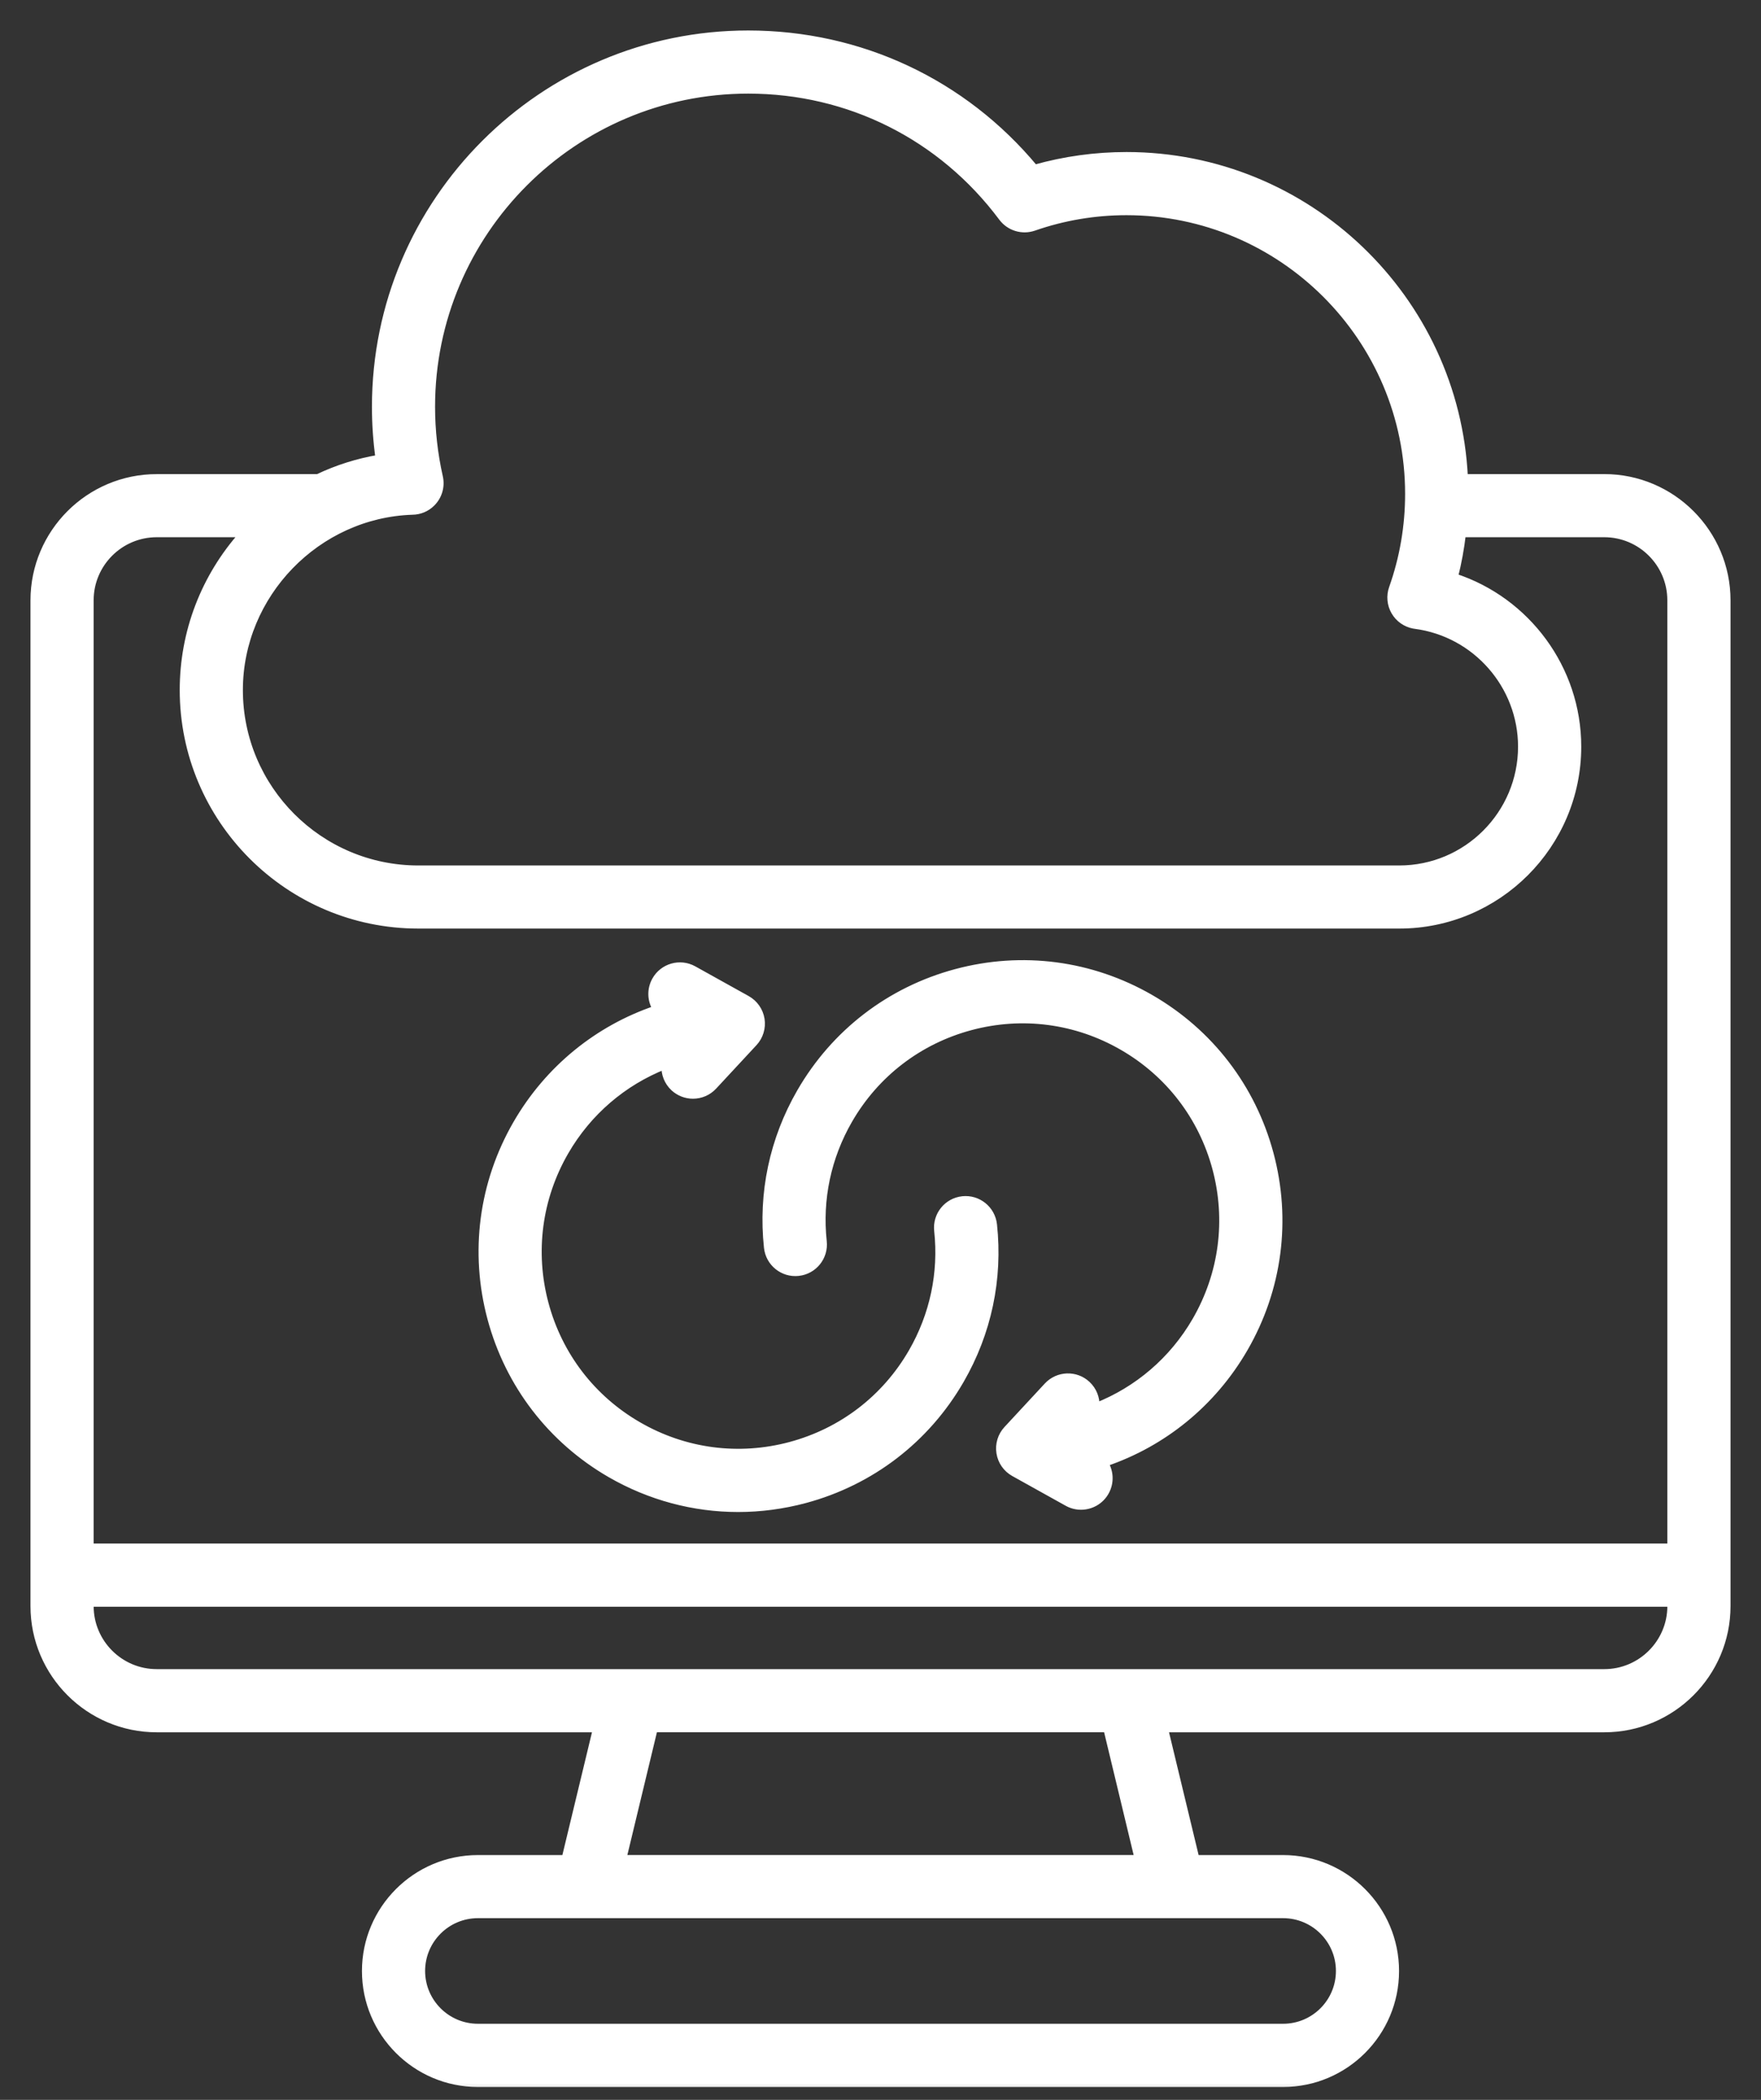 <svg width="52" height="62" viewBox="0 0 52 62" fill="none" xmlns="http://www.w3.org/2000/svg">
<rect x="0" y="0" width="52" height="62" fill="#333333" stroke="none"/>
<mask id="path-1-outside-1_1063_2161" maskUnits="userSpaceOnUse" x="0" y="0" width="52" height="62" fill="black">
<rect fill="white" width="52" height="62"/>
<path d="M47.372 14.098H43.245C42.991 8.812 38.612 4.589 33.264 4.589C32.342 4.589 31.432 4.715 30.553 4.963C28.454 2.437 25.403 1 22.093 1C16.023 1 11.083 5.939 11.083 12.01C11.083 12.519 11.118 13.027 11.188 13.529C10.56 13.635 9.954 13.827 9.384 14.099H4.628C2.627 14.099 1 15.726 1 17.727V47.421C1 49.421 2.627 51.048 4.628 51.048H17.607L16.685 54.873H14.112C12.279 54.873 10.788 56.364 10.788 58.197C10.788 60.03 12.279 61.521 14.112 61.521H37.888C39.721 61.521 41.212 60.03 41.212 58.197C41.212 56.364 39.721 54.873 37.888 54.873H35.315L34.393 51.048H47.372C49.373 51.048 51 49.421 51 47.421V17.726C51 15.726 49.372 14.098 47.372 14.098ZM12.177 15.098C12.389 15.096 12.594 15.013 12.748 14.861C12.955 14.659 13.042 14.364 12.978 14.083C12.825 13.406 12.747 12.709 12.747 12.01C12.747 6.857 16.939 2.664 22.093 2.664C25.071 2.664 27.803 4.036 29.587 6.426C29.804 6.717 30.185 6.834 30.528 6.715C31.406 6.409 32.326 6.254 33.263 6.254C37.855 6.254 41.591 9.991 41.591 14.582C41.591 15.536 41.431 16.472 41.114 17.366C41.033 17.595 41.056 17.85 41.179 18.061C41.301 18.272 41.51 18.418 41.75 18.462C41.763 18.465 41.776 18.467 41.79 18.468C43.578 18.704 44.926 20.242 44.926 22.046C44.926 24.035 43.308 25.654 41.318 25.654H12.351C9.44 25.654 7.072 23.285 7.072 20.374C7.072 17.554 9.36 15.19 12.177 15.098ZM4.628 15.762H7.17C6.031 17.038 5.407 18.663 5.407 20.374C5.407 24.202 8.522 27.317 12.351 27.317H41.319C44.227 27.317 46.592 24.952 46.592 22.045C46.592 19.738 45.082 17.728 42.953 17.032C43.059 16.615 43.136 16.191 43.186 15.762H47.371C48.454 15.762 49.334 16.643 49.334 17.725V45.674H2.665V17.726C2.665 16.643 3.545 15.762 4.628 15.762ZM39.548 58.195C39.548 59.11 38.804 59.854 37.889 59.854H14.112C13.197 59.854 12.453 59.11 12.453 58.195C12.453 57.28 13.197 56.536 14.112 56.536H37.888C38.804 56.536 39.548 57.28 39.548 58.195ZM33.602 54.872H18.398L19.319 51.047H32.682L33.602 54.872ZM47.372 49.383H4.628C3.545 49.383 2.665 48.502 2.665 47.42V47.34H49.335V47.42C49.335 48.502 48.455 49.383 47.372 49.383ZM14.492 38.926C13.969 36.972 14.238 34.93 15.249 33.178C16.186 31.556 17.653 30.371 19.372 29.79C19.216 29.542 19.197 29.218 19.35 28.943C19.573 28.541 20.081 28.397 20.482 28.62L22.06 29.498C22.283 29.623 22.437 29.843 22.477 30.095C22.516 30.348 22.438 30.605 22.264 30.792L21.073 32.075C20.909 32.251 20.686 32.341 20.463 32.341C20.26 32.341 20.056 32.267 19.896 32.119C19.71 31.945 19.621 31.706 19.631 31.47C18.41 31.952 17.37 32.832 16.69 34.01C15.901 35.377 15.691 36.97 16.099 38.495C16.508 40.02 17.485 41.294 18.853 42.083C20.22 42.873 21.812 43.082 23.337 42.674C24.862 42.265 26.137 41.288 26.926 39.921C27.557 38.827 27.82 37.588 27.685 36.337C27.635 35.88 27.965 35.47 28.423 35.42C28.88 35.371 29.29 35.702 29.34 36.159C29.513 37.763 29.177 39.352 28.368 40.753C27.356 42.505 25.723 43.758 23.768 44.283C23.116 44.457 22.454 44.544 21.796 44.544C20.483 44.544 19.188 44.2 18.02 43.526C16.27 42.513 15.016 40.88 14.492 38.926ZM22.659 36.835C22.486 35.23 22.822 33.642 23.631 32.241C24.643 30.489 26.276 29.235 28.23 28.711C30.184 28.187 32.226 28.456 33.978 29.468C35.73 30.479 36.983 32.113 37.507 34.067C38.031 36.021 37.762 38.062 36.75 39.814C35.813 41.436 34.346 42.621 32.627 43.202C32.783 43.451 32.802 43.775 32.649 44.05C32.497 44.323 32.214 44.477 31.921 44.477C31.785 44.477 31.645 44.444 31.517 44.372L29.94 43.494C29.716 43.369 29.562 43.15 29.523 42.897C29.483 42.644 29.561 42.388 29.735 42.201L30.926 40.917C31.239 40.581 31.766 40.561 32.102 40.874C32.289 41.048 32.378 41.287 32.367 41.523C33.588 41.041 34.628 40.161 35.308 38.983C36.097 37.616 36.307 36.023 35.899 34.498C35.49 32.973 34.513 31.699 33.145 30.91C31.778 30.12 30.185 29.911 28.661 30.319C27.136 30.728 25.861 31.705 25.072 33.072C24.441 34.166 24.178 35.405 24.313 36.657C24.363 37.114 24.032 37.524 23.575 37.573C23.119 37.623 22.708 37.292 22.659 36.835Z"/>
</mask>
<path d="M47.372 14.098H43.245C42.991 8.812 38.612 4.589 33.264 4.589C32.342 4.589 31.432 4.715 30.553 4.963C28.454 2.437 25.403 1 22.093 1C16.023 1 11.083 5.939 11.083 12.01C11.083 12.519 11.118 13.027 11.188 13.529C10.56 13.635 9.954 13.827 9.384 14.099H4.628C2.627 14.099 1 15.726 1 17.727V47.421C1 49.421 2.627 51.048 4.628 51.048H17.607L16.685 54.873H14.112C12.279 54.873 10.788 56.364 10.788 58.197C10.788 60.03 12.279 61.521 14.112 61.521H37.888C39.721 61.521 41.212 60.03 41.212 58.197C41.212 56.364 39.721 54.873 37.888 54.873H35.315L34.393 51.048H47.372C49.373 51.048 51 49.421 51 47.421V17.726C51 15.726 49.372 14.098 47.372 14.098ZM12.177 15.098C12.389 15.096 12.594 15.013 12.748 14.861C12.955 14.659 13.042 14.364 12.978 14.083C12.825 13.406 12.747 12.709 12.747 12.01C12.747 6.857 16.939 2.664 22.093 2.664C25.071 2.664 27.803 4.036 29.587 6.426C29.804 6.717 30.185 6.834 30.528 6.715C31.406 6.409 32.326 6.254 33.263 6.254C37.855 6.254 41.591 9.991 41.591 14.582C41.591 15.536 41.431 16.472 41.114 17.366C41.033 17.595 41.056 17.85 41.179 18.061C41.301 18.272 41.51 18.418 41.75 18.462C41.763 18.465 41.776 18.467 41.79 18.468C43.578 18.704 44.926 20.242 44.926 22.046C44.926 24.035 43.308 25.654 41.318 25.654H12.351C9.44 25.654 7.072 23.285 7.072 20.374C7.072 17.554 9.36 15.19 12.177 15.098ZM4.628 15.762H7.17C6.031 17.038 5.407 18.663 5.407 20.374C5.407 24.202 8.522 27.317 12.351 27.317H41.319C44.227 27.317 46.592 24.952 46.592 22.045C46.592 19.738 45.082 17.728 42.953 17.032C43.059 16.615 43.136 16.191 43.186 15.762H47.371C48.454 15.762 49.334 16.643 49.334 17.725V45.674H2.665V17.726C2.665 16.643 3.545 15.762 4.628 15.762ZM39.548 58.195C39.548 59.11 38.804 59.854 37.889 59.854H14.112C13.197 59.854 12.453 59.11 12.453 58.195C12.453 57.28 13.197 56.536 14.112 56.536H37.888C38.804 56.536 39.548 57.28 39.548 58.195ZM33.602 54.872H18.398L19.319 51.047H32.682L33.602 54.872ZM47.372 49.383H4.628C3.545 49.383 2.665 48.502 2.665 47.42V47.34H49.335V47.42C49.335 48.502 48.455 49.383 47.372 49.383ZM14.492 38.926C13.969 36.972 14.238 34.93 15.249 33.178C16.186 31.556 17.653 30.371 19.372 29.79C19.216 29.542 19.197 29.218 19.35 28.943C19.573 28.541 20.081 28.397 20.482 28.62L22.06 29.498C22.283 29.623 22.437 29.843 22.477 30.095C22.516 30.348 22.438 30.605 22.264 30.792L21.073 32.075C20.909 32.251 20.686 32.341 20.463 32.341C20.26 32.341 20.056 32.267 19.896 32.119C19.71 31.945 19.621 31.706 19.631 31.47C18.41 31.952 17.37 32.832 16.69 34.01C15.901 35.377 15.691 36.97 16.099 38.495C16.508 40.02 17.485 41.294 18.853 42.083C20.22 42.873 21.812 43.082 23.337 42.674C24.862 42.265 26.137 41.288 26.926 39.921C27.557 38.827 27.82 37.588 27.685 36.337C27.635 35.88 27.965 35.47 28.423 35.42C28.88 35.371 29.29 35.702 29.34 36.159C29.513 37.763 29.177 39.352 28.368 40.753C27.356 42.505 25.723 43.758 23.768 44.283C23.116 44.457 22.454 44.544 21.796 44.544C20.483 44.544 19.188 44.2 18.02 43.526C16.27 42.513 15.016 40.88 14.492 38.926ZM22.659 36.835C22.486 35.23 22.822 33.642 23.631 32.241C24.643 30.489 26.276 29.235 28.23 28.711C30.184 28.187 32.226 28.456 33.978 29.468C35.73 30.479 36.983 32.113 37.507 34.067C38.031 36.021 37.762 38.062 36.75 39.814C35.813 41.436 34.346 42.621 32.627 43.202C32.783 43.451 32.802 43.775 32.649 44.05C32.497 44.323 32.214 44.477 31.921 44.477C31.785 44.477 31.645 44.444 31.517 44.372L29.94 43.494C29.716 43.369 29.562 43.15 29.523 42.897C29.483 42.644 29.561 42.388 29.735 42.201L30.926 40.917C31.239 40.581 31.766 40.561 32.102 40.874C32.289 41.048 32.378 41.287 32.367 41.523C33.588 41.041 34.628 40.161 35.308 38.983C36.097 37.616 36.307 36.023 35.899 34.498C35.49 32.973 34.513 31.699 33.145 30.91C31.778 30.12 30.185 29.911 28.661 30.319C27.136 30.728 25.861 31.705 25.072 33.072C24.441 34.166 24.178 35.405 24.313 36.657C24.363 37.114 24.032 37.524 23.575 37.573C23.119 37.623 22.708 37.292 22.659 36.835Z" fill="white"/>
<path d="M47.372 14.098H43.245C42.991 8.812 38.612 4.589 33.264 4.589C32.342 4.589 31.432 4.715 30.553 4.963C28.454 2.437 25.403 1 22.093 1C16.023 1 11.083 5.939 11.083 12.01C11.083 12.519 11.118 13.027 11.188 13.529C10.56 13.635 9.954 13.827 9.384 14.099H4.628C2.627 14.099 1 15.726 1 17.727V47.421C1 49.421 2.627 51.048 4.628 51.048H17.607L16.685 54.873H14.112C12.279 54.873 10.788 56.364 10.788 58.197C10.788 60.03 12.279 61.521 14.112 61.521H37.888C39.721 61.521 41.212 60.03 41.212 58.197C41.212 56.364 39.721 54.873 37.888 54.873H35.315L34.393 51.048H47.372C49.373 51.048 51 49.421 51 47.421V17.726C51 15.726 49.372 14.098 47.372 14.098ZM12.177 15.098C12.389 15.096 12.594 15.013 12.748 14.861C12.955 14.659 13.042 14.364 12.978 14.083C12.825 13.406 12.747 12.709 12.747 12.01C12.747 6.857 16.939 2.664 22.093 2.664C25.071 2.664 27.803 4.036 29.587 6.426C29.804 6.717 30.185 6.834 30.528 6.715C31.406 6.409 32.326 6.254 33.263 6.254C37.855 6.254 41.591 9.991 41.591 14.582C41.591 15.536 41.431 16.472 41.114 17.366C41.033 17.595 41.056 17.85 41.179 18.061C41.301 18.272 41.51 18.418 41.75 18.462C41.763 18.465 41.776 18.467 41.79 18.468C43.578 18.704 44.926 20.242 44.926 22.046C44.926 24.035 43.308 25.654 41.318 25.654H12.351C9.44 25.654 7.072 23.285 7.072 20.374C7.072 17.554 9.36 15.19 12.177 15.098ZM4.628 15.762H7.17C6.031 17.038 5.407 18.663 5.407 20.374C5.407 24.202 8.522 27.317 12.351 27.317H41.319C44.227 27.317 46.592 24.952 46.592 22.045C46.592 19.738 45.082 17.728 42.953 17.032C43.059 16.615 43.136 16.191 43.186 15.762H47.371C48.454 15.762 49.334 16.643 49.334 17.725V45.674H2.665V17.726C2.665 16.643 3.545 15.762 4.628 15.762ZM39.548 58.195C39.548 59.11 38.804 59.854 37.889 59.854H14.112C13.197 59.854 12.453 59.11 12.453 58.195C12.453 57.28 13.197 56.536 14.112 56.536H37.888C38.804 56.536 39.548 57.28 39.548 58.195ZM33.602 54.872H18.398L19.319 51.047H32.682L33.602 54.872ZM47.372 49.383H4.628C3.545 49.383 2.665 48.502 2.665 47.42V47.34H49.335V47.42C49.335 48.502 48.455 49.383 47.372 49.383ZM14.492 38.926C13.969 36.972 14.238 34.93 15.249 33.178C16.186 31.556 17.653 30.371 19.372 29.79C19.216 29.542 19.197 29.218 19.35 28.943C19.573 28.541 20.081 28.397 20.482 28.62L22.06 29.498C22.283 29.623 22.437 29.843 22.477 30.095C22.516 30.348 22.438 30.605 22.264 30.792L21.073 32.075C20.909 32.251 20.686 32.341 20.463 32.341C20.26 32.341 20.056 32.267 19.896 32.119C19.71 31.945 19.621 31.706 19.631 31.47C18.41 31.952 17.37 32.832 16.69 34.01C15.901 35.377 15.691 36.97 16.099 38.495C16.508 40.02 17.485 41.294 18.853 42.083C20.22 42.873 21.812 43.082 23.337 42.674C24.862 42.265 26.137 41.288 26.926 39.921C27.557 38.827 27.82 37.588 27.685 36.337C27.635 35.88 27.965 35.47 28.423 35.42C28.88 35.371 29.29 35.702 29.34 36.159C29.513 37.763 29.177 39.352 28.368 40.753C27.356 42.505 25.723 43.758 23.768 44.283C23.116 44.457 22.454 44.544 21.796 44.544C20.483 44.544 19.188 44.2 18.02 43.526C16.27 42.513 15.016 40.88 14.492 38.926ZM22.659 36.835C22.486 35.23 22.822 33.642 23.631 32.241C24.643 30.489 26.276 29.235 28.23 28.711C30.184 28.187 32.226 28.456 33.978 29.468C35.73 30.479 36.983 32.113 37.507 34.067C38.031 36.021 37.762 38.062 36.75 39.814C35.813 41.436 34.346 42.621 32.627 43.202C32.783 43.451 32.802 43.775 32.649 44.05C32.497 44.323 32.214 44.477 31.921 44.477C31.785 44.477 31.645 44.444 31.517 44.372L29.94 43.494C29.716 43.369 29.562 43.15 29.523 42.897C29.483 42.644 29.561 42.388 29.735 42.201L30.926 40.917C31.239 40.581 31.766 40.561 32.102 40.874C32.289 41.048 32.378 41.287 32.367 41.523C33.588 41.041 34.628 40.161 35.308 38.983C36.097 37.616 36.307 36.023 35.899 34.498C35.49 32.973 34.513 31.699 33.145 30.91C31.778 30.12 30.185 29.911 28.661 30.319C27.136 30.728 25.861 31.705 25.072 33.072C24.441 34.166 24.178 35.405 24.313 36.657C24.363 37.114 24.032 37.524 23.575 37.573C23.119 37.623 22.708 37.292 22.659 36.835Z" stroke="white" stroke-width="0.2" mask="url(#path-1-outside-1_1063_2161)"/>
</svg>
